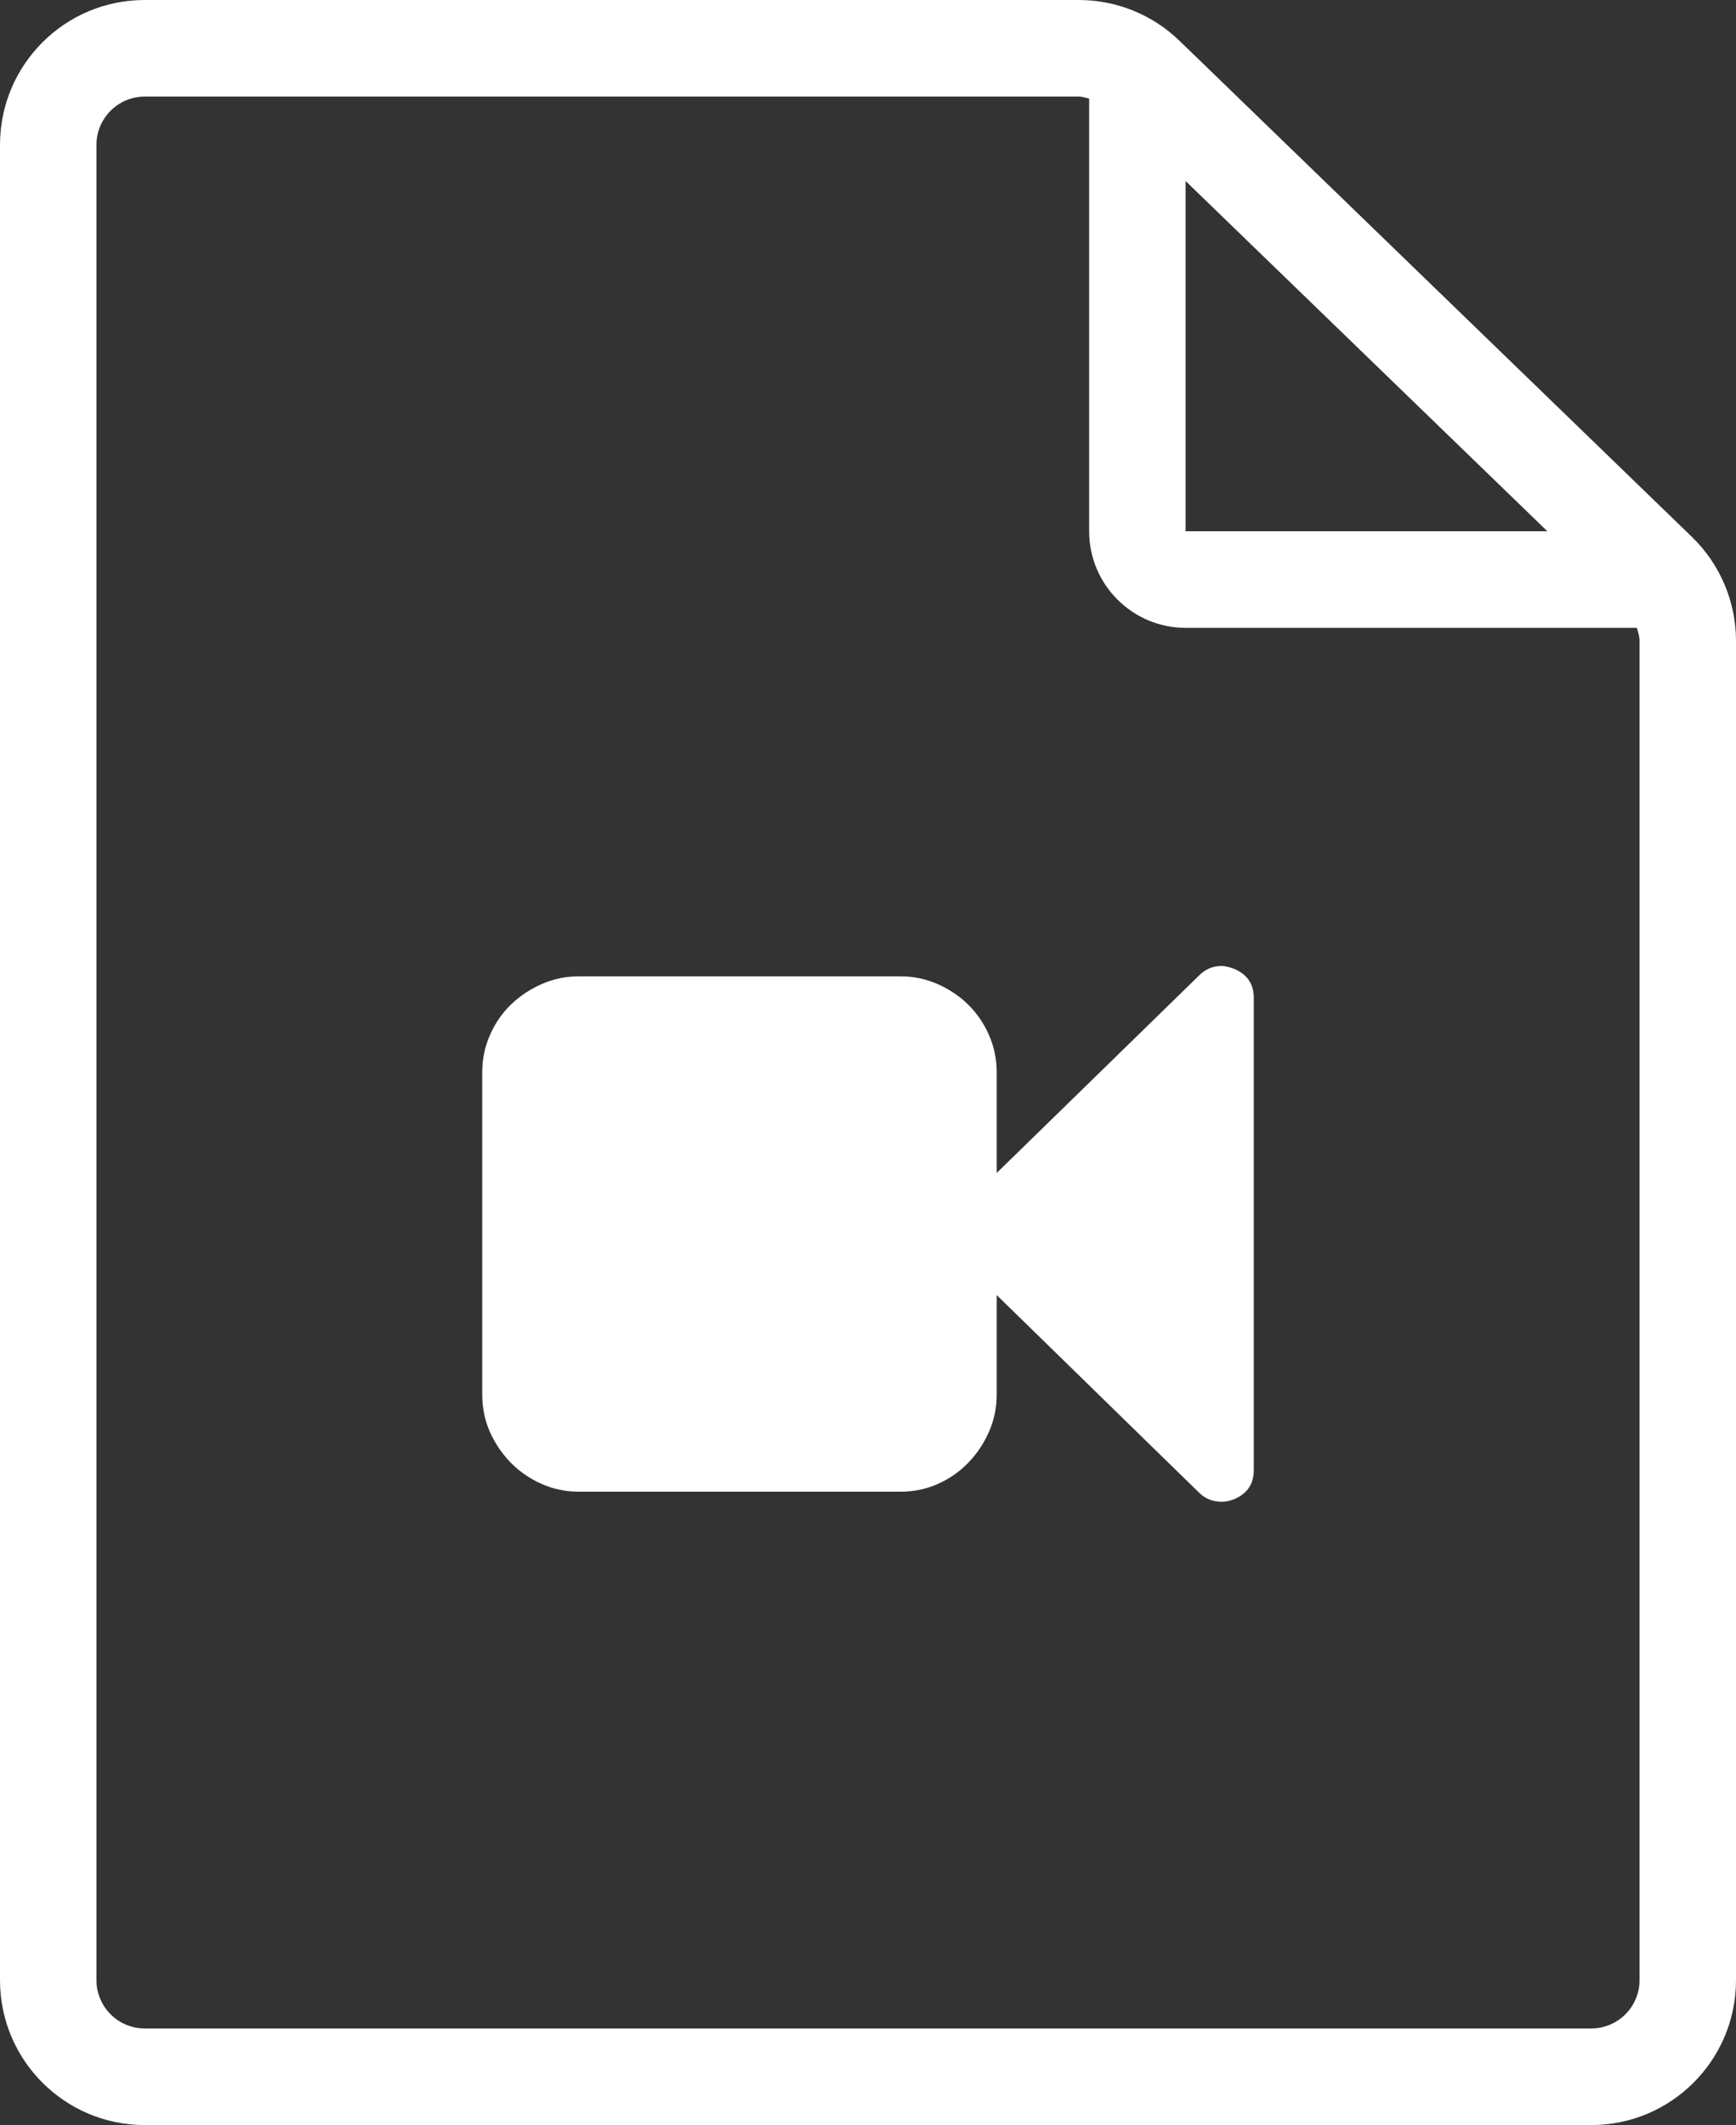 <?xml version="1.0" encoding="UTF-8" standalone="no"?>
<svg width="308px" height="377px" viewBox="0 0 308 377" version="1.1" xmlns="http://www.w3.org/2000/svg" xmlns:xlink="http://www.w3.org/1999/xlink">
    <rect x="0" y="0" width="308" height="377" fill="#333333" stroke="none"/>
    <!-- Generator: Sketch 40.3 (33839) - http://www.bohemiancoding.com/sketch -->
    <title>StoryBoard Icon</title>
    <desc>Created with Sketch.</desc>
    <defs></defs>
    <g id="What-We-Do" stroke="none" stroke-width="1" fill="none" fill-rule="evenodd">
        <g id="Desktop-HD" transform="translate(-635, -1404)" fill="#FFFFFF">
            <g id="Capabilities" transform="translate(0, 1027)">
                <g id="Services" transform="translate(107, 215)">
                    <g id="Row" transform="translate(0, 162)">
                        <g id="Aerials-&amp;-Storyboard" transform="translate(528, 0)">
                            <g id="StoryBoard-Icon">
                                <path d="M300.172,95.244 L209.252,7.223 C204.461,2.588 198.07,0 191.413,0 L25.667,0 C11.49,0 0,11.507 0,25.705 L0,351.295 C0,365.493 11.49,377 25.667,377 L282.333,377 C296.51,377 308,365.493 308,351.295 L308,113.725 C308,106.751 305.177,100.085 300.172,95.244 L300.172,95.244 Z M210.347,32.114 L274.531,94.25 L210.347,94.25 L210.347,32.114 L210.347,32.114 Z M290.889,351.295 C290.889,356.017 287.047,359.864 282.333,359.864 L25.667,359.864 C20.953,359.864 17.111,356.017 17.111,351.295 L17.111,25.705 C17.111,20.983 20.953,17.136 25.667,17.136 L191.413,17.136 C192.047,17.136 192.628,17.359 193.236,17.488 L193.236,94.25 C193.236,103.701 200.91,111.386 210.347,111.386 L290.41,111.386 C290.632,112.149 290.889,112.912 290.889,113.725 L290.889,351.295 L290.889,351.295 Z" id="Shape"></path>
                                <path d="M218.954,171.878 C218.158,171.586 217.448,171.406 216.798,171.364 C215.206,171.364 213.855,171.929 212.717,173.077 L176.835,208.095 L176.835,190.248 C176.835,187.909 176.381,185.707 175.466,183.633 C174.55,181.534 173.318,179.752 171.778,178.227 C170.247,176.727 168.442,175.511 166.363,174.585 C164.275,173.677 162.076,173.206 159.749,173.206 L102.701,173.206 C100.374,173.206 98.166,173.677 96.096,174.585 C94.008,175.511 92.195,176.727 90.638,178.227 C89.08,179.743 87.84,181.534 86.924,183.633 C86.009,185.724 85.556,187.917 85.556,190.256 L85.556,247.381 C85.556,249.762 86.009,251.982 86.924,254.047 C87.84,256.094 89.08,257.919 90.638,259.513 C92.195,261.09 94.017,262.349 96.096,263.257 C98.175,264.183 100.374,264.637 102.701,264.637 L159.749,264.637 C162.128,264.637 164.344,264.183 166.397,263.257 C168.45,262.349 170.247,261.09 171.778,259.513 C173.318,257.919 174.542,256.086 175.466,254.004 C176.381,251.922 176.835,249.711 176.835,247.389 L176.835,229.756 L212.717,264.791 C213.803,265.888 215.164,266.428 216.798,266.428 C217.439,266.428 218.158,266.273 218.954,265.974 C221.281,264.988 222.444,263.275 222.444,260.841 L222.444,177.001 C222.444,174.577 221.281,172.863 218.954,171.878 L218.954,171.878 Z" id="Shape"></path>
                            </g>
                        </g>
                    </g>
                </g>
            </g>
        </g>
    </g>
</svg>